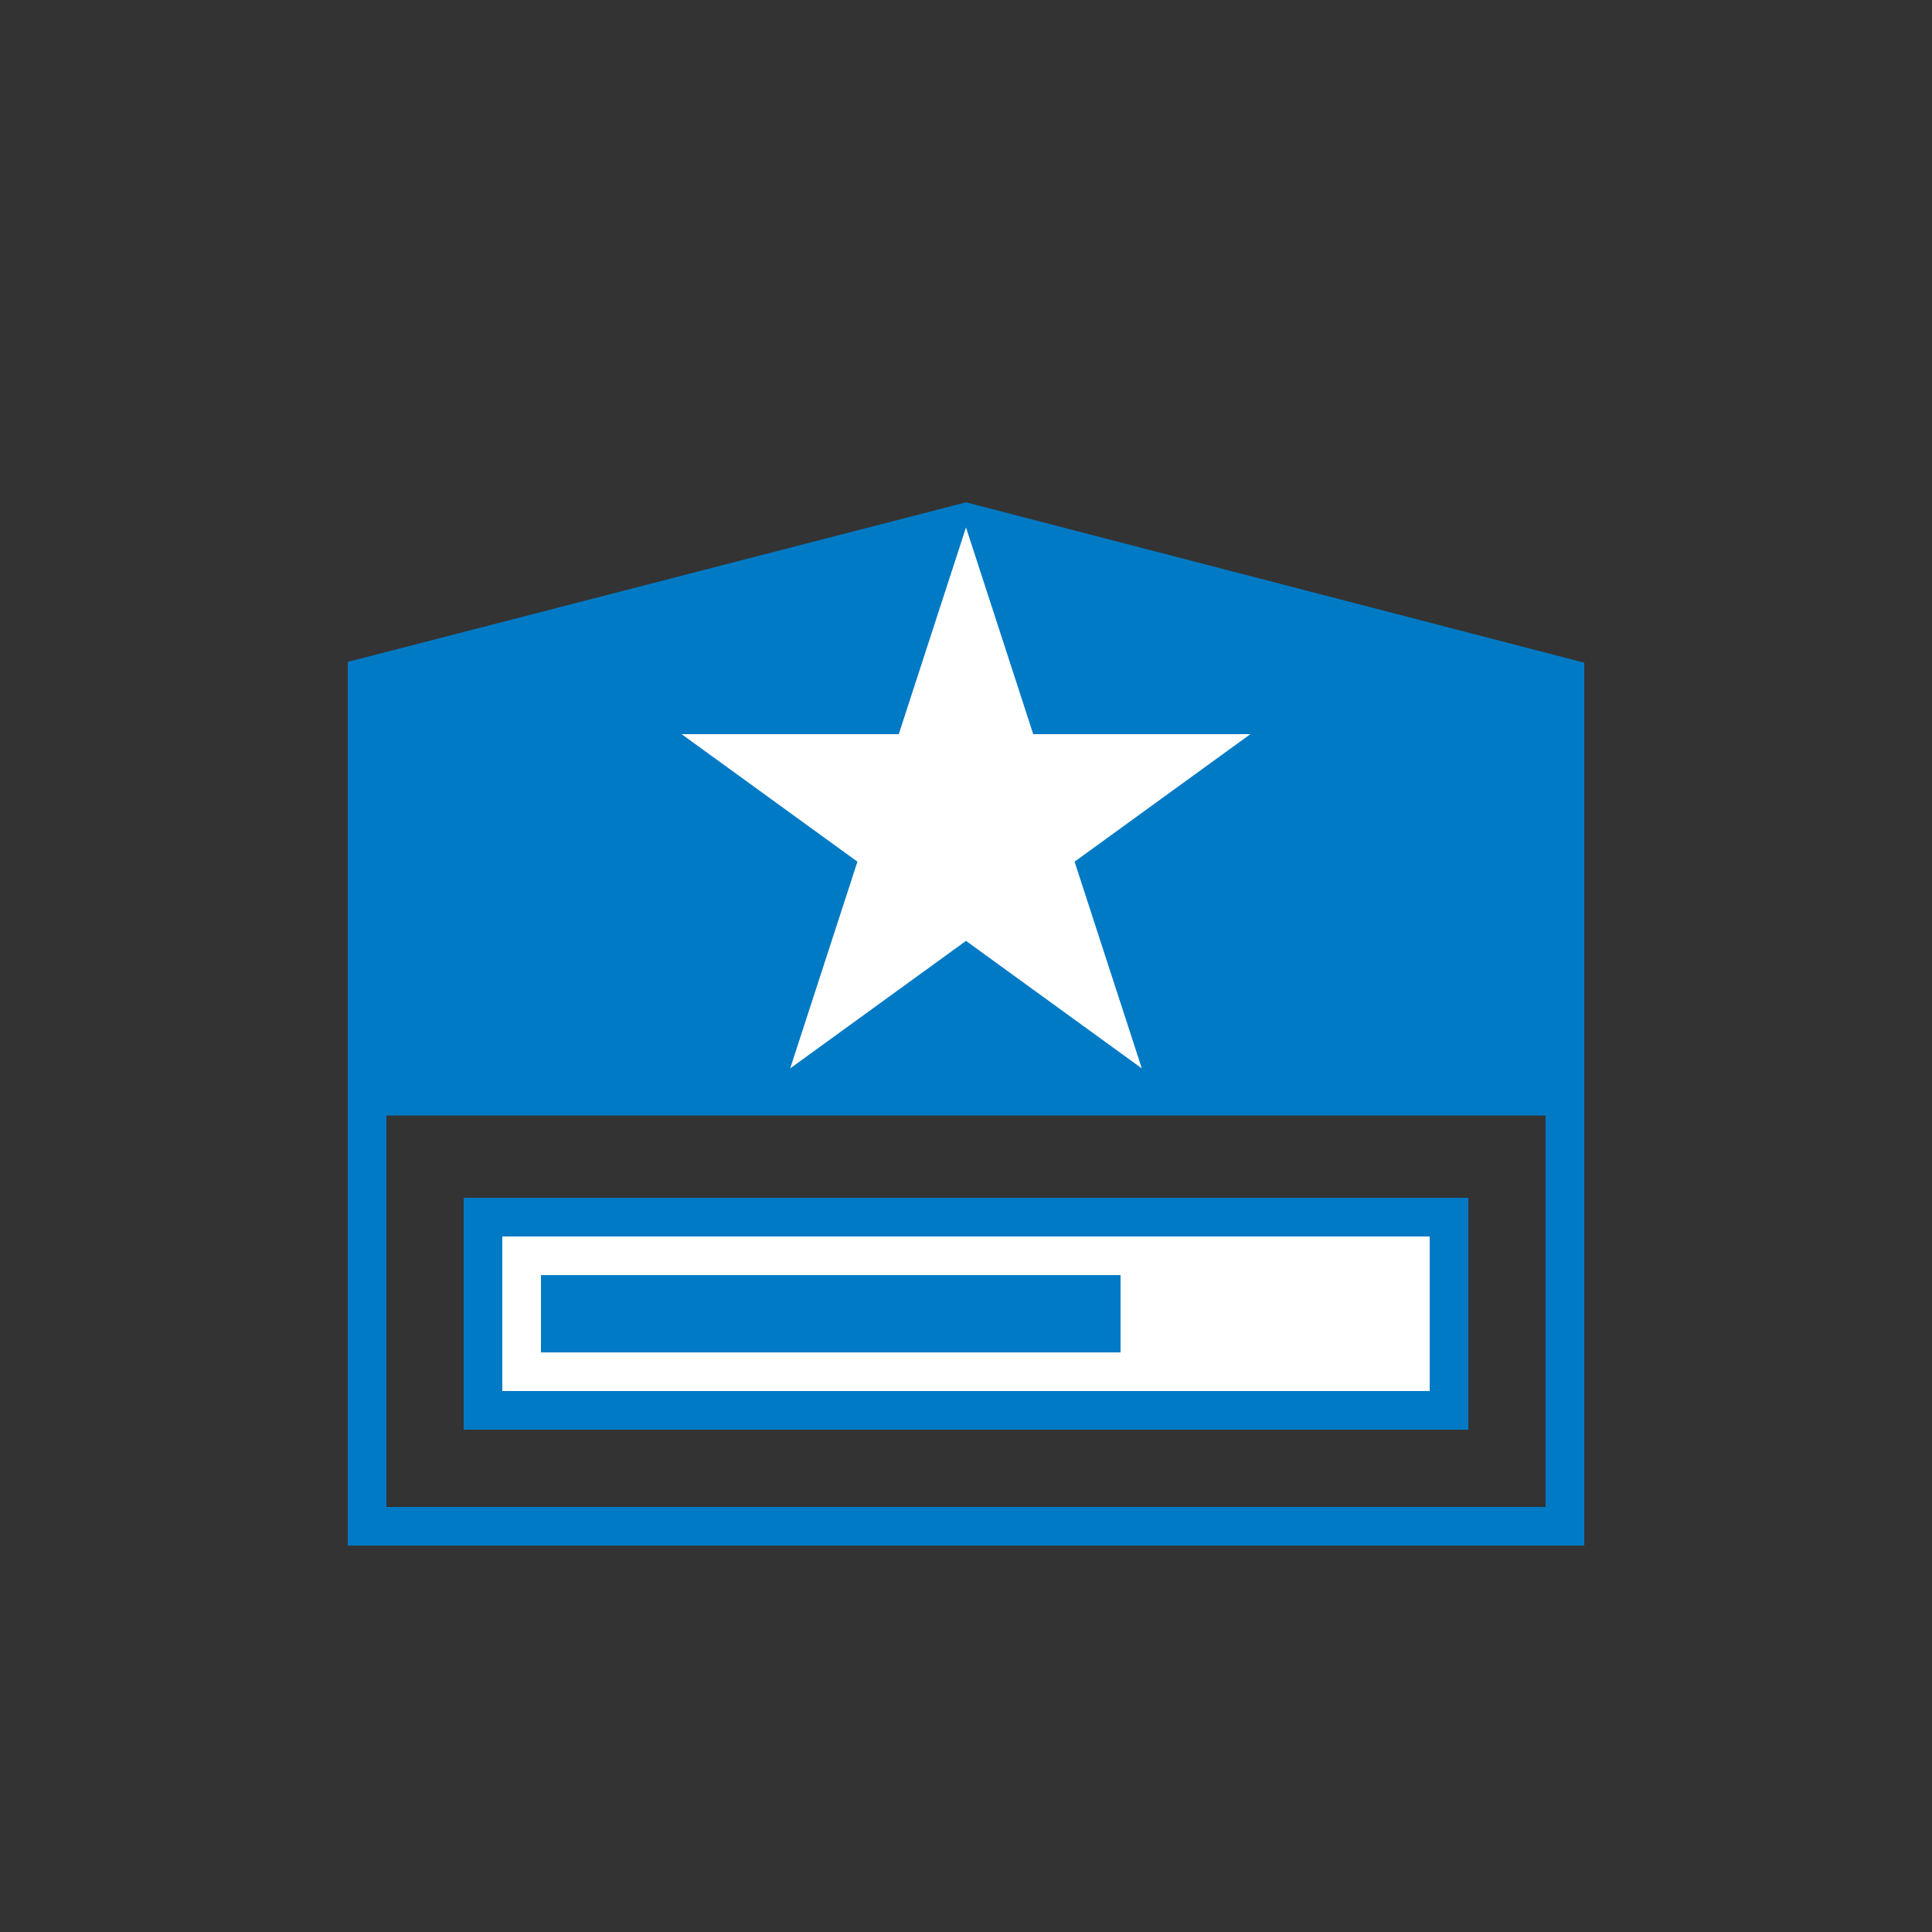 <svg id="Layer_1" data-name="Layer 1" xmlns="http://www.w3.org/2000/svg" viewBox="0 0 50 50"><rect x="0" y="0" width="50" height="50" fill="#333333" stroke="none"/><defs><style>.cls-1{fill:#007ac5;}.cls-2{fill:#fff;}</style></defs><title>dock_icon_12</title><path class="cls-1" d="M41,40H9V17.13L25,13l16,4.15ZM10,39H40V28.87H10Z"/><polygon class="cls-2" points="25 13.65 26.74 19 32.36 19 27.81 22.3 29.55 27.65 25 24.35 20.45 27.65 22.19 22.3 17.64 19 23.26 19 25 13.65"/><rect class="cls-1" x="12" y="31" width="26" height="6"/><rect class="cls-2" x="13" y="32" width="24" height="4"/><rect class="cls-1" x="14" y="33" width="15" height="2"/></svg>